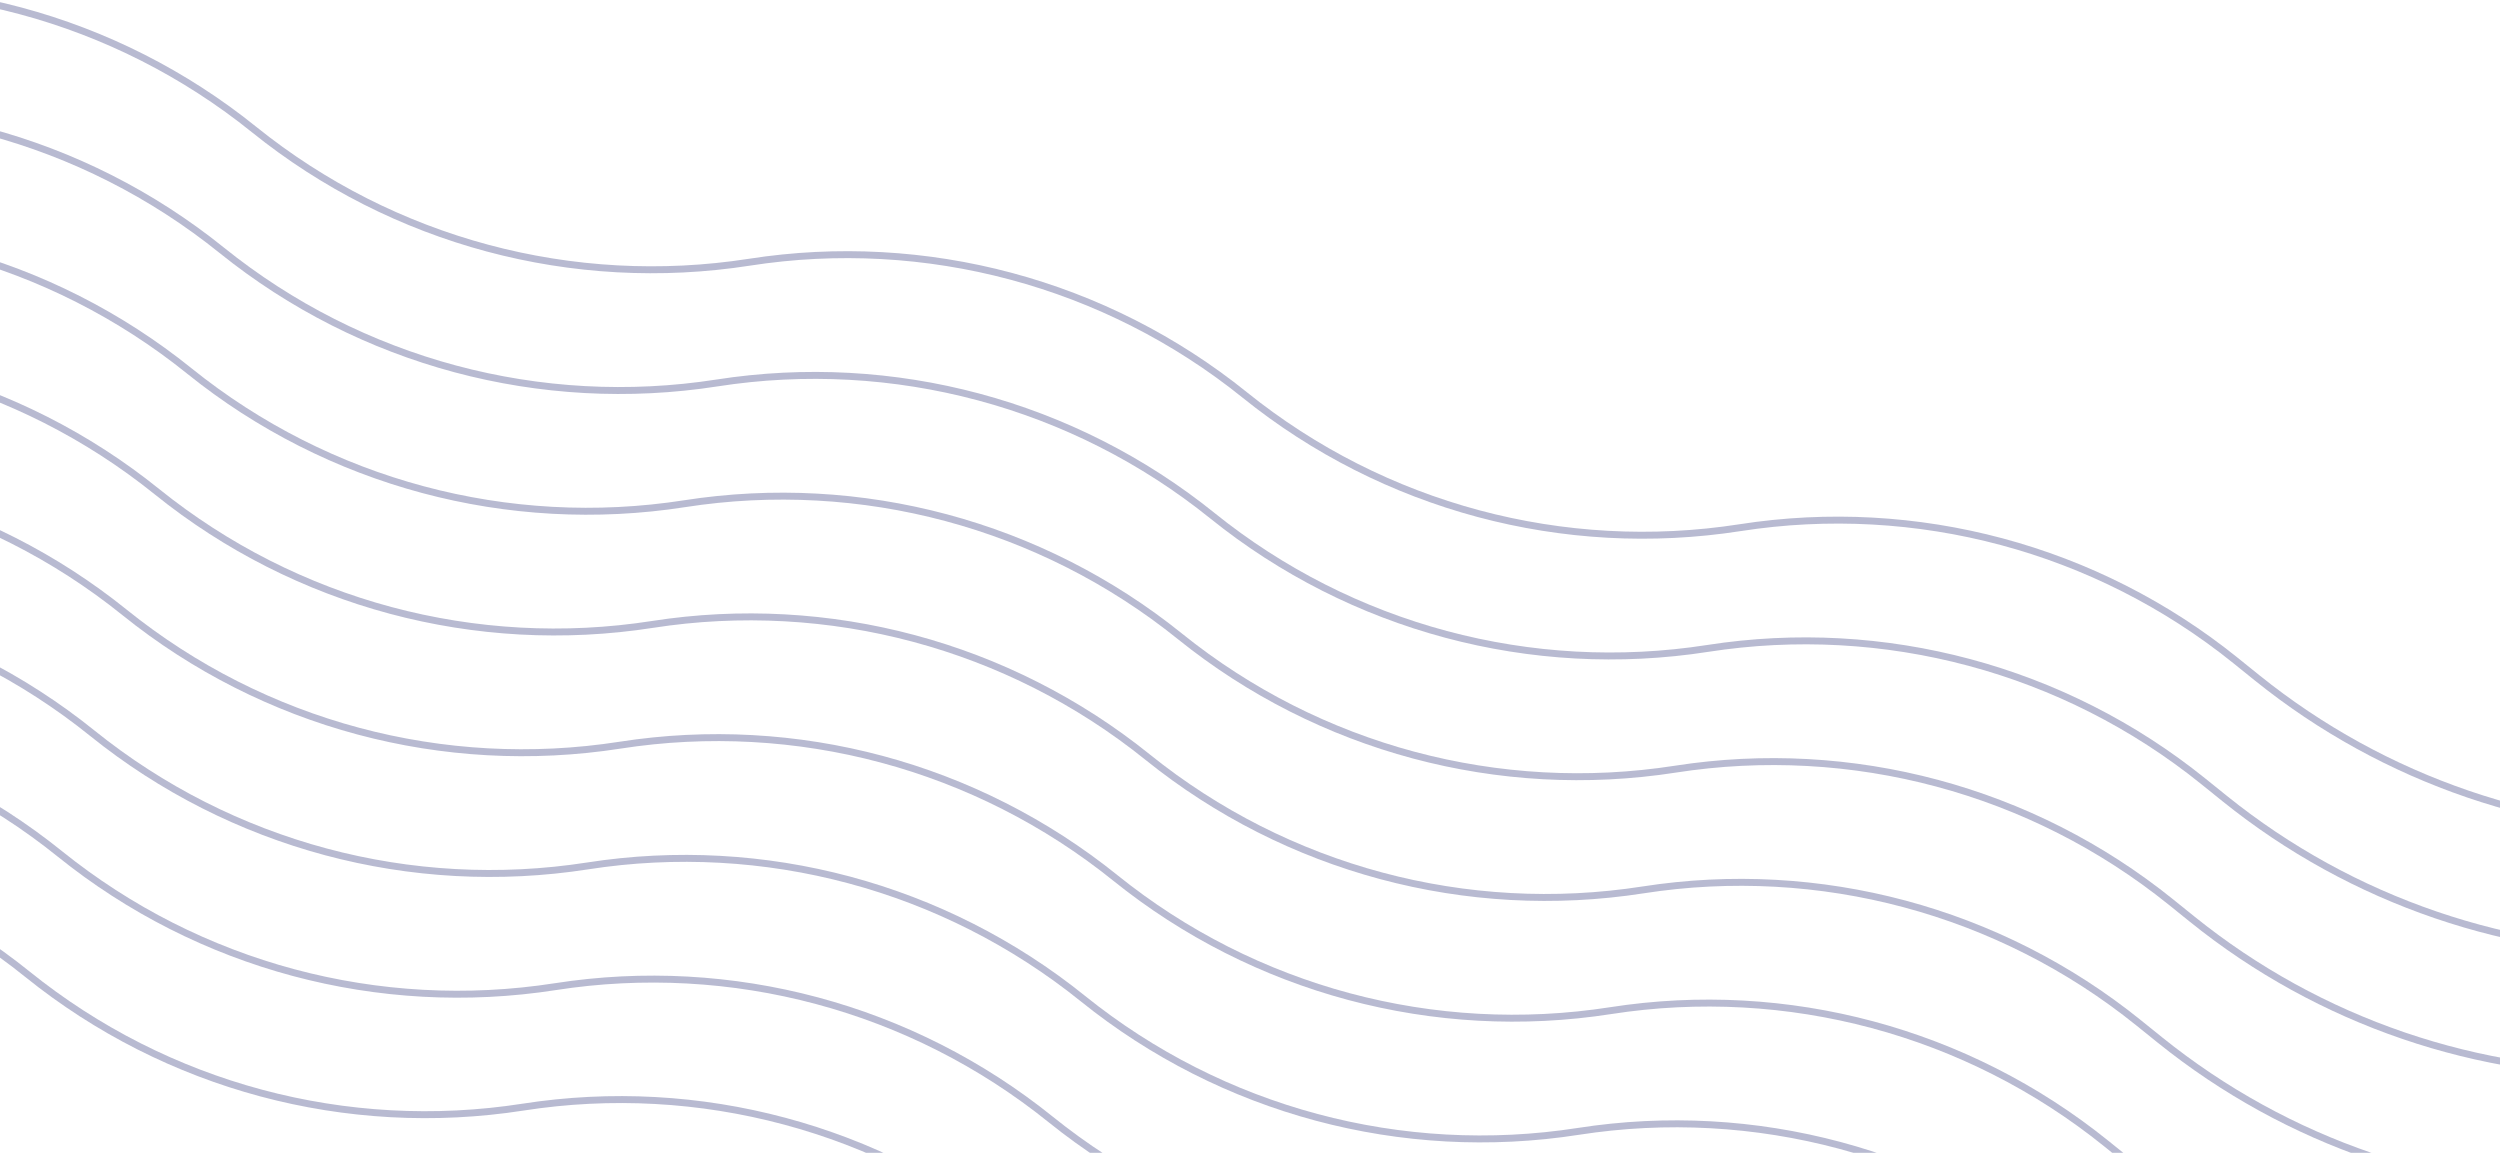 <?xml version="1.0" encoding="UTF-8"?>
<svg width="360px" height="166px" viewBox="0 0 360 166" version="1.1" xmlns="http://www.w3.org/2000/svg" xmlns:xlink="http://www.w3.org/1999/xlink">
    <!-- Generator: Sketch 47.1 (45422) - http://www.bohemiancoding.com/sketch -->
    <title>Group 6</title>
    <desc>Created with Sketch.</desc>
    <defs></defs>
    <g id="Version-3" stroke="none" stroke-width="1" fill="none" fill-rule="evenodd" stroke-opacity="0.3">
        <g id="Login" transform="translate(0, -474)" stroke="#111966">
            <g id="Group-6" transform="translate(180.457, 597.663) rotate(-345) translate(-180.457, -597.663) translate(-59.543, 525.663)">
                <path d="M0,133.759 L0,133.759 L2.13162821e-14,133.759 C23.517,123.359 50.329,123.359 73.846,133.759 L73.846,133.759 L73.846,133.759 C97.363,144.158 124.175,144.158 147.692,133.759 L147.692,133.759 L147.692,133.759 C171.209,123.359 198.021,123.359 221.538,133.759 L221.538,133.759 L221.538,133.759 C245.055,144.158 271.868,144.158 295.385,133.759 L295.385,133.759 L295.385,133.759 C318.902,123.359 345.714,123.359 369.231,133.759 L372.886,135.375 L372.886,135.375 C394.376,144.878 418.526,146.51 441.099,139.985 L480,128.74" id="Path-2" transform="translate(240, 134.939) rotate(-360) translate(-240, -134.939) "></path>
                <path d="M0,115.8 L0,115.8 L2.13162821e-14,115.8 C23.517,105.4 50.329,105.4 73.846,115.8 L73.846,115.8 L73.846,115.8 C97.363,126.199 124.175,126.199 147.692,115.8 L147.692,115.8 L147.692,115.8 C171.209,105.4 198.021,105.4 221.538,115.8 L221.538,115.8 L221.538,115.8 C245.055,126.199 271.868,126.199 295.385,115.8 L295.385,115.8 L295.385,115.8 C318.902,105.4 345.714,105.4 369.231,115.8 L372.886,117.416 L372.886,117.416 C394.376,126.919 418.526,128.551 441.099,122.026 L480,110.781" id="Path-2-Copy" transform="translate(240, 116.98) rotate(-360) translate(-240, -116.98) "></path>
                <path d="M0,97.8 L0,97.8 L2.13162821e-14,97.8 C23.517,87.4 50.329,87.4 73.846,97.8 L73.846,97.8 L73.846,97.8 C97.363,108.199 124.175,108.199 147.692,97.8 L147.692,97.8 L147.692,97.8 C171.209,87.4 198.021,87.4 221.538,97.8 L221.538,97.8 L221.538,97.8 C245.055,108.199 271.868,108.199 295.385,97.8 L295.385,97.8 L295.385,97.8 C318.902,87.4 345.714,87.4 369.231,97.8 L372.886,99.416 L372.886,99.416 C394.376,108.919 418.526,110.551 441.099,104.026 L480,92.781" id="Path-2-Copy-2" transform="translate(240, 98.98) rotate(-360) translate(-240, -98.98) "></path>
                <path d="M0,79.8 L0,79.8 L2.13162821e-14,79.8 C23.517,69.4 50.329,69.4 73.846,79.8 L73.846,79.8 L73.846,79.8 C97.363,90.199 124.175,90.199 147.692,79.8 L147.692,79.8 L147.692,79.8 C171.209,69.4 198.021,69.4 221.538,79.8 L221.538,79.8 L221.538,79.8 C245.055,90.199 271.868,90.199 295.385,79.8 L295.385,79.8 L295.385,79.8 C318.902,69.4 345.714,69.4 369.231,79.8 L372.886,81.416 L372.886,81.416 C394.376,90.919 418.526,92.551 441.099,86.026 L480,74.781" id="Path-2-Copy-3" transform="translate(240, 80.98) rotate(-360) translate(-240, -80.98) "></path>
                <path d="M0,61.8 L0,61.8 L2.13162821e-14,61.8 C23.517,51.4 50.329,51.4 73.846,61.8 L73.846,61.8 L73.846,61.8 C97.363,72.199 124.175,72.199 147.692,61.8 L147.692,61.8 L147.692,61.8 C171.209,51.4 198.021,51.4 221.538,61.8 L221.538,61.8 L221.538,61.8 C245.055,72.199 271.868,72.199 295.385,61.8 L295.385,61.8 L295.385,61.8 C318.902,51.4 345.714,51.4 369.231,61.8 L372.886,63.416 L372.886,63.416 C394.376,72.919 418.526,74.551 441.099,68.026 L480,56.781" id="Path-2-Copy-4" transform="translate(240, 62.98) rotate(-360) translate(-240, -62.98) "></path>
                <path d="M0,43.8 L0,43.8 L2.13162821e-14,43.8 C23.517,33.4 50.329,33.4 73.846,43.8 L73.846,43.8 L73.846,43.8 C97.363,54.199 124.175,54.199 147.692,43.8 L147.692,43.8 L147.692,43.8 C171.209,33.4 198.021,33.4 221.538,43.8 L221.538,43.8 L221.538,43.8 C245.055,54.199 271.868,54.199 295.385,43.8 L295.385,43.8 L295.385,43.8 C318.902,33.4 345.714,33.4 369.231,43.8 L372.886,45.416 L372.886,45.416 C394.376,54.919 418.526,56.551 441.099,50.026 L480,38.781" id="Path-2-Copy-5" transform="translate(240, 44.98) rotate(-360) translate(-240, -44.98) "></path>
                <path d="M0,25.8 L0,25.8 L2.13162821e-14,25.8 C23.517,15.4 50.329,15.4 73.846,25.8 L73.846,25.8 L73.846,25.8 C97.363,36.199 124.175,36.199 147.692,25.8 L147.692,25.8 L147.692,25.8 C171.209,15.4 198.021,15.4 221.538,25.8 L221.538,25.8 L221.538,25.8 C245.055,36.199 271.868,36.199 295.385,25.8 L295.385,25.8 L295.385,25.8 C318.902,15.4 345.714,15.4 369.231,25.8 L372.886,27.416 L372.886,27.416 C394.376,36.919 418.526,38.551 441.099,32.026 L480,20.781" id="Path-2-Copy-6" transform="translate(240, 26.98) rotate(-360) translate(-240, -26.98) "></path>
                <path d="M0,7.8 L0,7.8 L2.13162821e-14,7.8 C23.517,-2.6 50.329,-2.6 73.846,7.8 L73.846,7.8 L73.846,7.8 C97.363,18.199 124.175,18.199 147.692,7.8 L147.692,7.8 L147.692,7.8 C171.209,-2.6 198.021,-2.6 221.538,7.8 L221.538,7.8 L221.538,7.8 C245.055,18.199 271.868,18.199 295.385,7.8 L295.385,7.8 L295.385,7.8 C318.902,-2.6 345.714,-2.6 369.231,7.8 L372.886,9.416 L372.886,9.416 C394.376,18.919 418.526,20.551 441.099,14.026 L480,2.781" id="Path-2-Copy-7" transform="translate(240, 8.98) rotate(-360) translate(-240, -8.98) "></path>
            </g>
        </g>
    </g>
</svg>